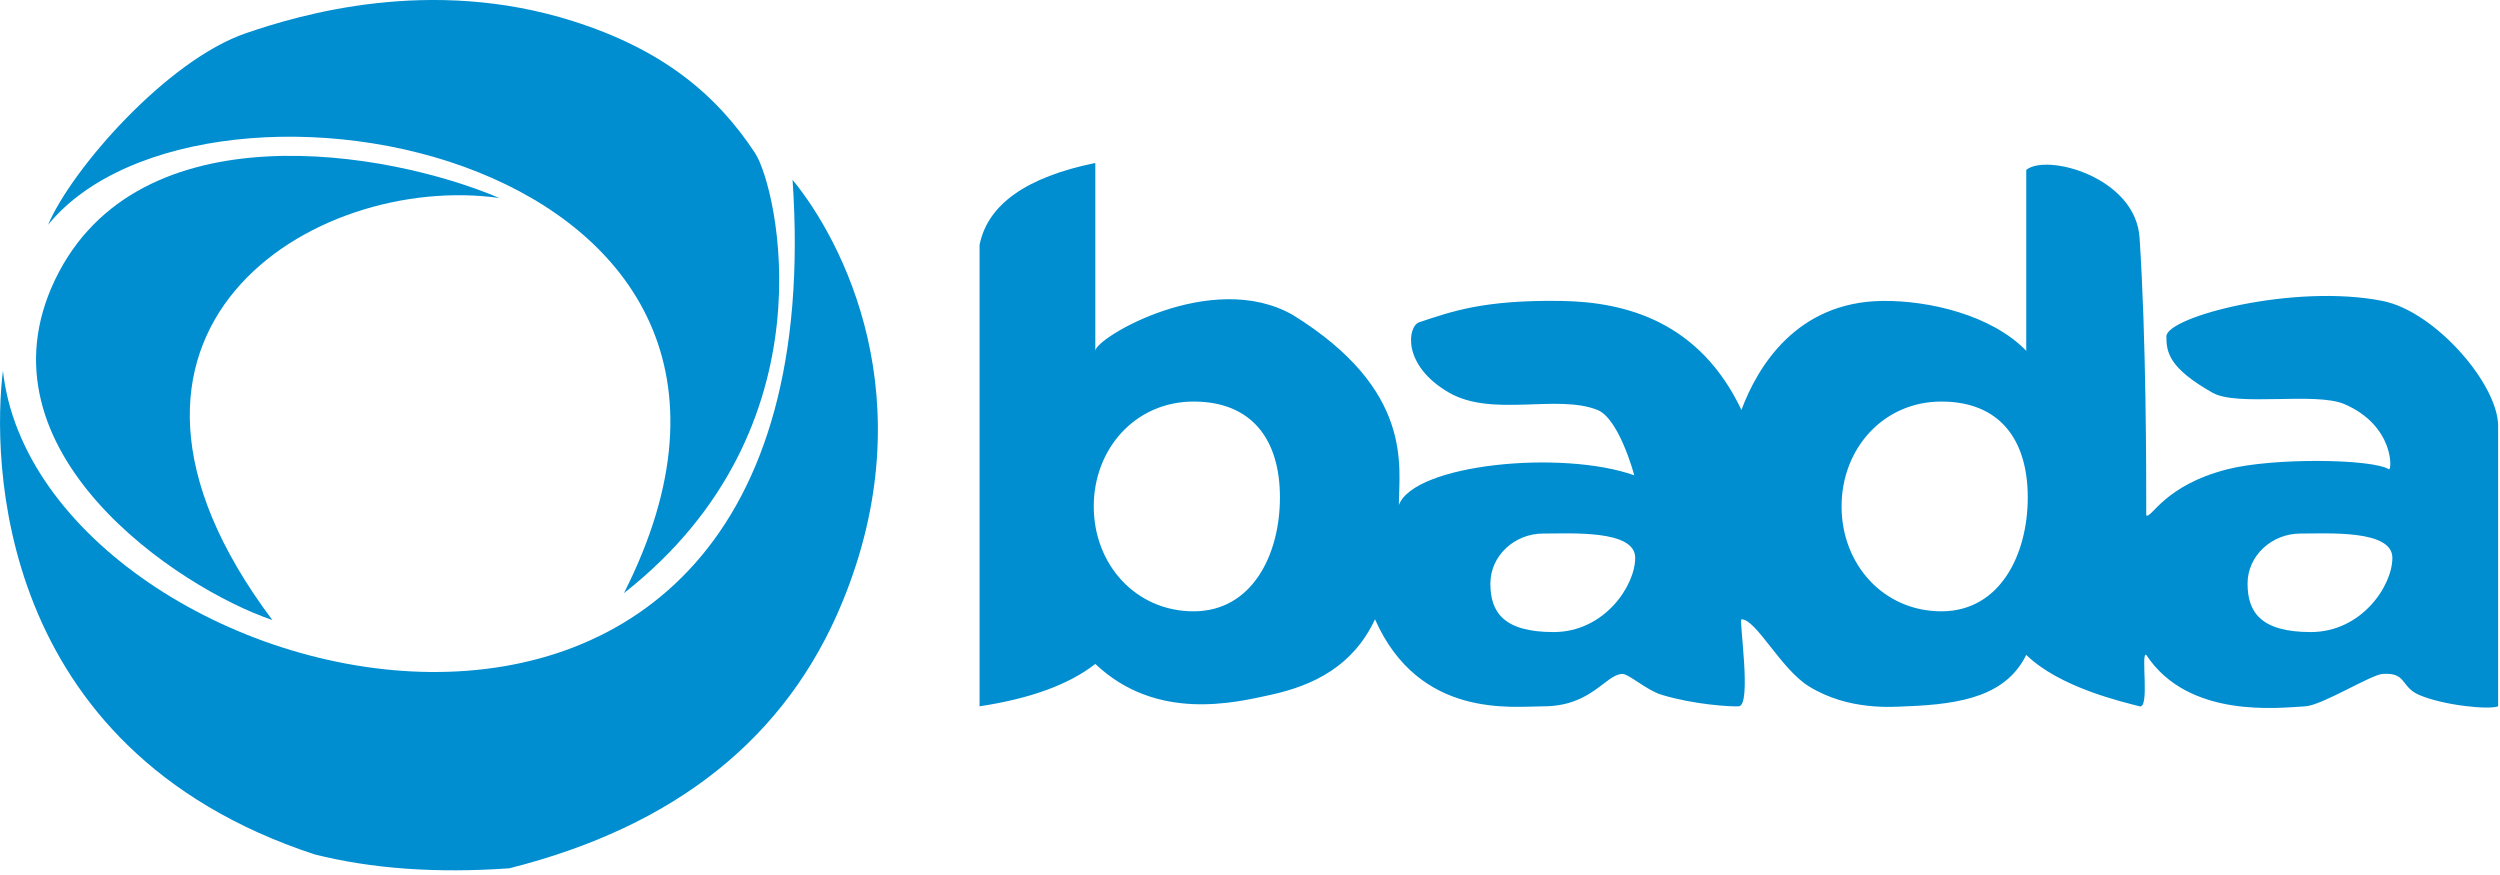 <?xml version="1.0" encoding="UTF-8"?>
<svg width="40px" height="14px" viewBox="0 0 40 14" version="1.1" xmlns="http://www.w3.org/2000/svg" xmlns:xlink="http://www.w3.org/1999/xlink">
    <!-- Generator: Sketch 51.3 (57544) - http://www.bohemiancoding.com/sketch -->
    <title>bada-1</title>
    <desc>Created with Sketch.</desc>
    <defs></defs>
    <g id="Guidline" stroke="none" stroke-width="1" fill="none" fill-rule="evenodd">
        <g id="popup-guidline-copy" transform="translate(-56, -65)" fill="#008ED1">
            <g id="bada-1" transform="translate(56, 65)">
                <g id="Group" transform="translate(15.673, 2.589)">
                    <path d="M0,1.328 C0.131,0.681 0.748,0.245 1.852,0.018 C1.852,0.936 1.852,1.561 1.852,3.024 C1.852,2.819 3.714,1.71 5.012,2.45 C6.956,3.654 6.709,4.879 6.709,5.491 C6.956,4.834 9.322,4.605 10.475,5.016 C10.467,4.982 10.228,4.106 9.886,3.97 C9.24,3.713 8.207,4.091 7.515,3.695 C6.753,3.259 6.847,2.629 7.035,2.567 C7.555,2.394 8.064,2.207 9.31,2.226 C10.356,2.242 11.523,2.567 12.19,3.97 C12.448,3.277 13.071,2.245 14.44,2.226 C15.183,2.215 16.193,2.45 16.747,3.024 C16.747,2.331 16.747,0.937 16.747,0.129 C17.076,-0.139 18.497,0.246 18.56,1.214 C18.667,2.844 18.667,4.919 18.667,5.659 C18.755,5.706 18.956,5.177 19.966,4.919 C20.704,4.731 22.279,4.752 22.549,4.919 C22.599,4.95 22.643,4.224 21.838,3.877 C21.375,3.678 20.125,3.921 19.728,3.695 C19.035,3.302 18.989,3.053 18.989,2.794 C18.989,2.48 21.028,1.943 22.448,2.226 C23.293,2.394 24.297,3.562 24.297,4.226 C24.297,5.375 24.297,7.468 24.297,8.712 C24.153,8.771 23.416,8.697 23.029,8.528 C22.736,8.4 22.835,8.166 22.448,8.194 C22.26,8.207 21.479,8.697 21.213,8.712 C20.795,8.735 19.342,8.918 18.667,7.889 C18.574,7.83 18.728,8.756 18.56,8.712 C18.296,8.642 17.284,8.414 16.747,7.889 C16.431,8.528 15.75,8.678 14.832,8.712 C14.628,8.719 13.909,8.79 13.267,8.391 C12.817,8.111 12.423,7.315 12.19,7.32 C12.148,7.32 12.359,8.698 12.148,8.712 C12.019,8.72 11.427,8.684 10.914,8.528 C10.667,8.453 10.387,8.19 10.283,8.194 C10.012,8.204 9.792,8.712 9.022,8.712 C8.528,8.712 7.035,8.918 6.327,7.32 C5.977,8.067 5.349,8.377 4.66,8.528 C4.076,8.656 2.83,8.96 1.852,8.034 C1.431,8.363 0.813,8.589 0,8.712 L0,1.328 Z M3.425,7.192 C4.355,7.192 4.806,6.296 4.806,5.369 C4.806,4.442 4.355,3.836 3.425,3.836 C2.496,3.836 1.827,4.587 1.827,5.514 C1.827,6.44 2.496,7.192 3.425,7.192 Z M15.39,7.192 C16.319,7.192 16.771,6.296 16.771,5.369 C16.771,4.442 16.319,3.836 15.39,3.836 C14.461,3.836 13.792,4.587 13.792,5.514 C13.792,6.44 14.461,7.192 15.39,7.192 Z M9.185,7.524 C9.994,7.524 10.49,6.786 10.49,6.336 C10.49,5.885 9.468,5.948 9.016,5.948 C8.565,5.948 8.173,6.298 8.173,6.748 C8.173,7.198 8.375,7.524 9.185,7.524 Z M21.3,7.524 C22.11,7.524 22.605,6.786 22.605,6.336 C22.605,5.885 21.583,5.948 21.132,5.948 C20.68,5.948 20.288,6.298 20.288,6.748 C20.288,7.198 20.491,7.524 21.3,7.524 Z" id="Combined-Shape"></path>
                </g>
                <g id="Group-2">
                    <path d="M0.047,5.931 C0.624,11.214 13.477,14.521 12.681,2.877 C13.477,3.848 14.816,6.384 13.477,9.636 C12.585,11.804 10.808,13.223 8.148,13.893 C6.983,13.975 5.945,13.9 5.032,13.67 C-0.119,11.975 -0.119,7.283 0.047,5.931 Z" id="Rectangle"></path>
                    <path d="M7.989,3.168 C5.026,2.751 0.884,5.289 4.358,9.921 C2.846,9.407 -0.439,7.216 0.884,4.469 C2.208,1.722 6.209,2.409 7.989,3.168 Z" id="Rectangle-2"></path>
                    <path d="M3.933,0.532 C4.801,0.234 6.882,-0.386 9.164,0.337 C10.592,0.789 11.46,1.504 12.082,2.451 C12.431,2.984 13.361,6.841 9.983,9.49 C13.547,2.451 3.27,0.532 0.769,3.597 C1.146,2.707 2.669,0.965 3.933,0.532 Z" id="Rectangle-14"></path>
                </g>
            </g>
        </g>
    </g>
</svg>